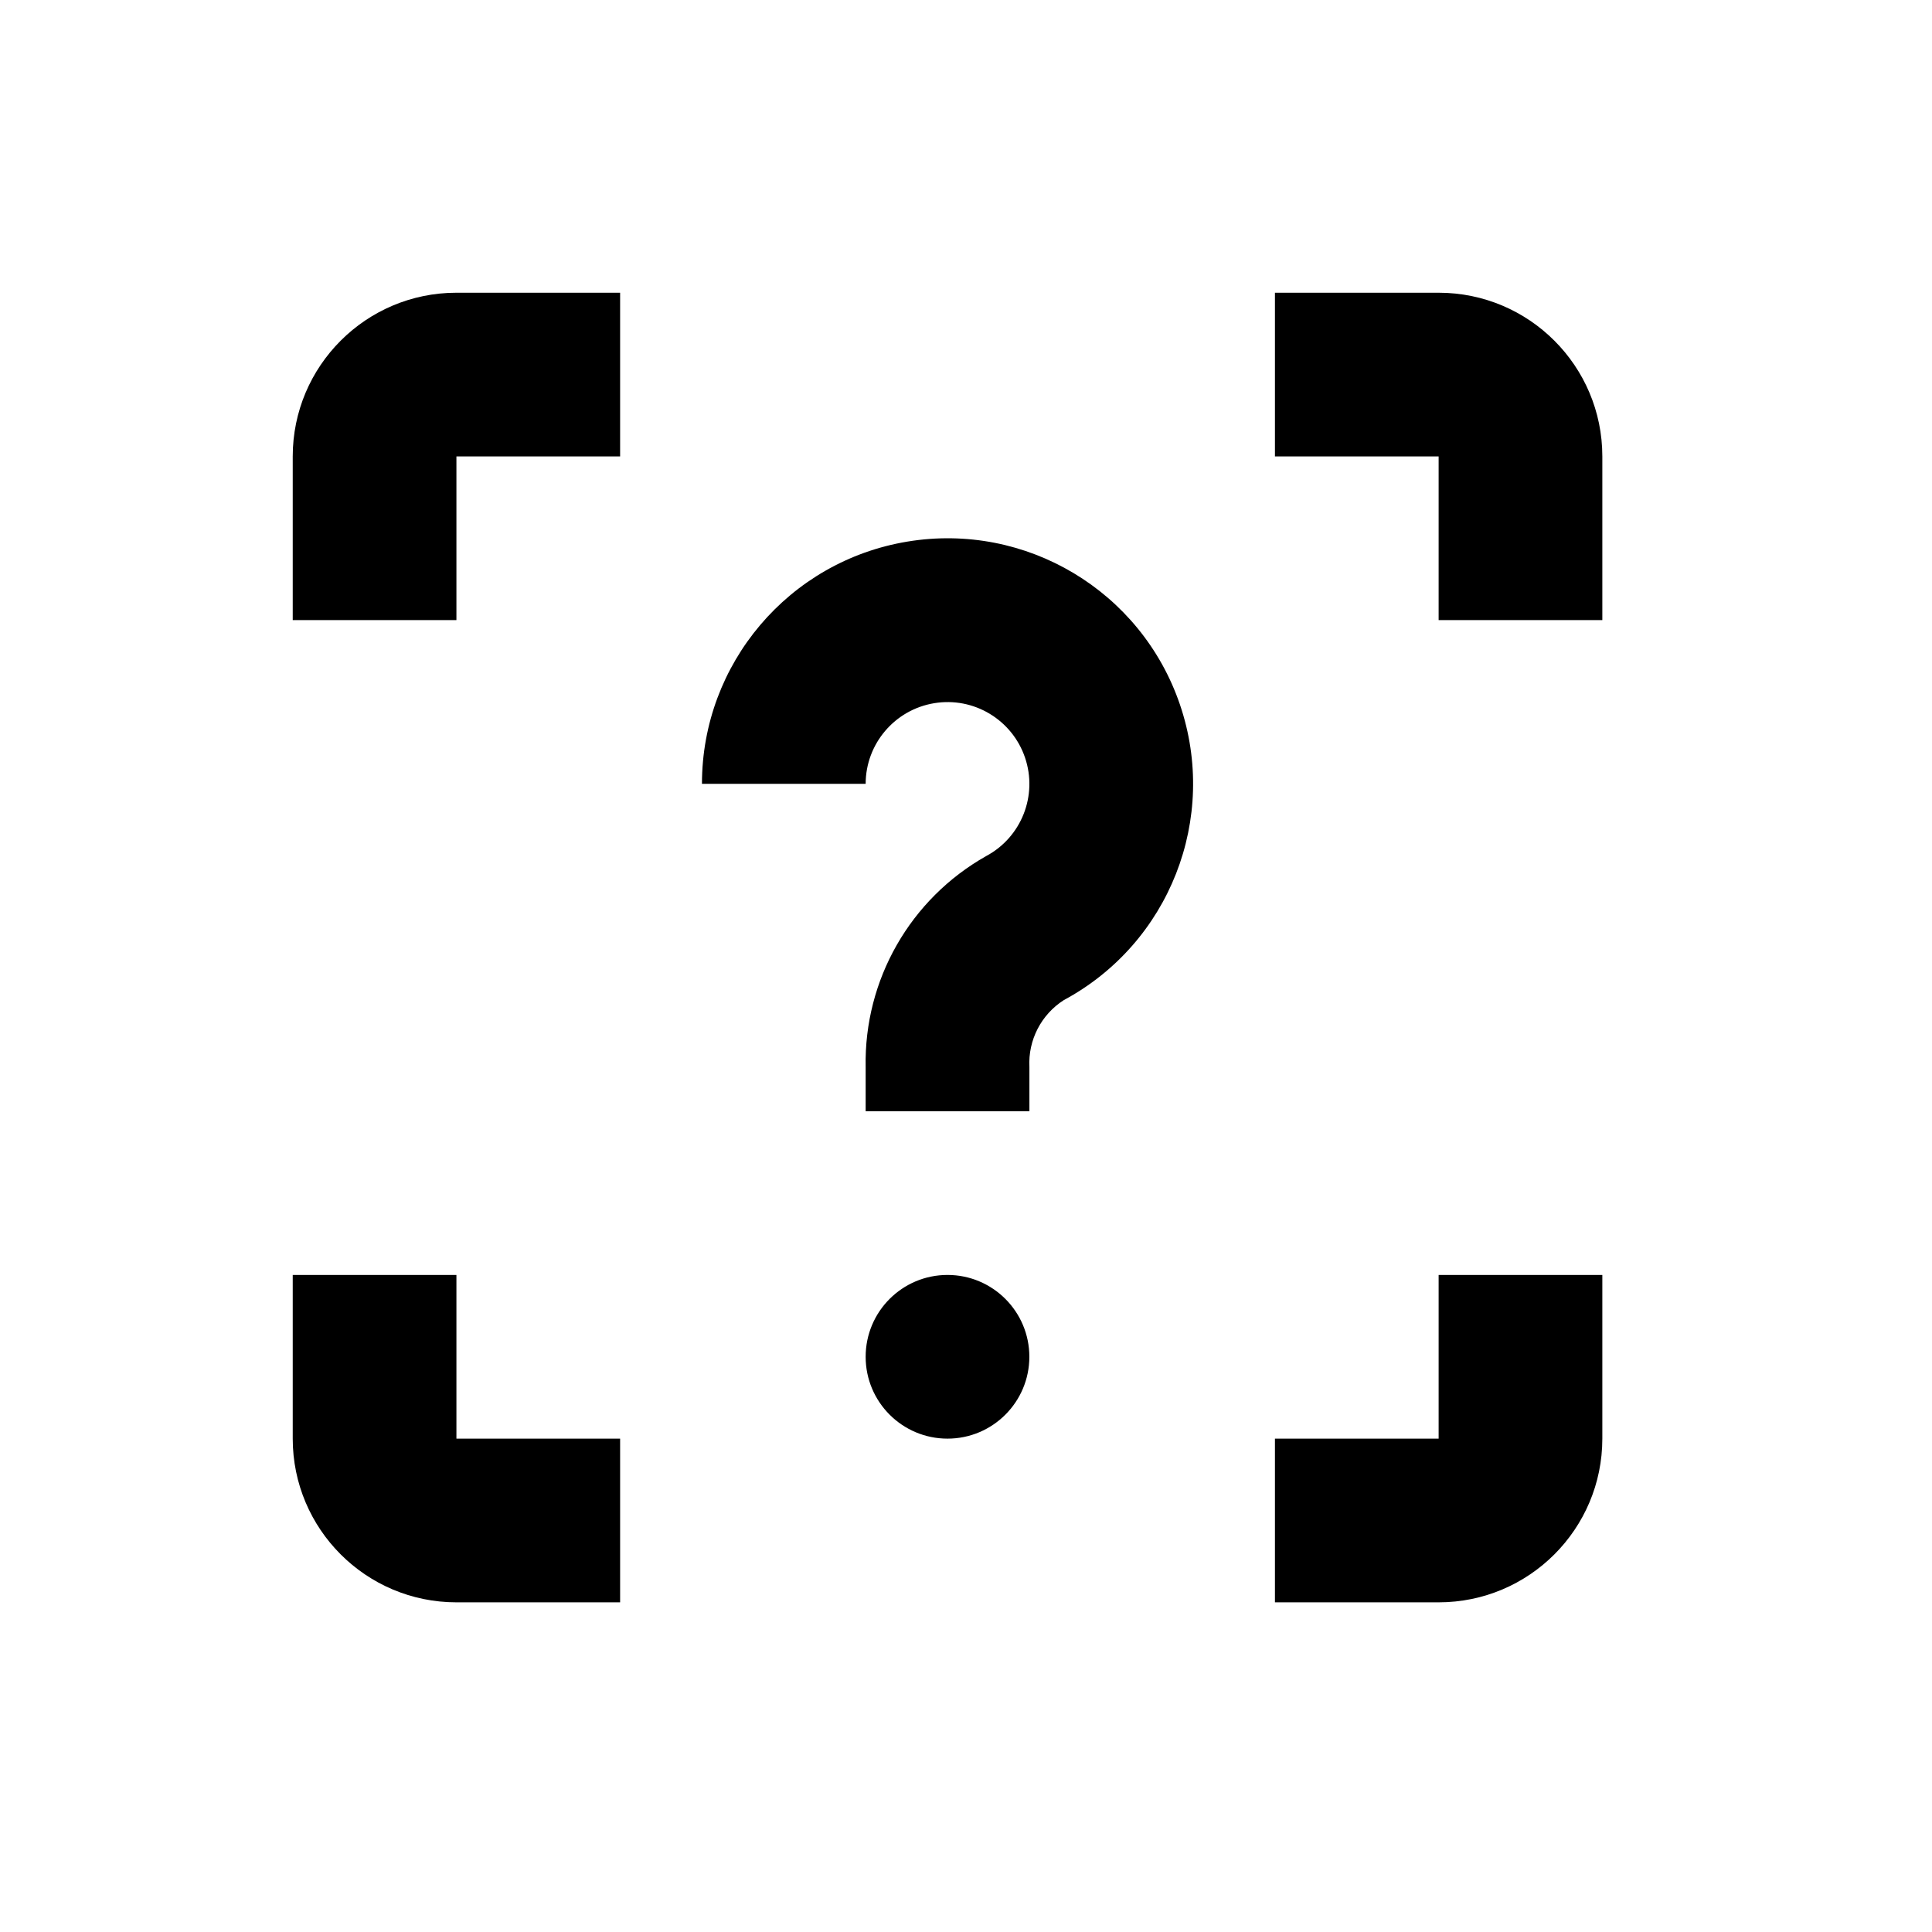 <?xml version="1.0" encoding="UTF-8"?>
<svg width="33px" height="33px" viewBox="0 0 33 33" version="1.1" xmlns="http://www.w3.org/2000/svg" xmlns:xlink="http://www.w3.org/1999/xlink">
    <title>BBCD1345-288B-4B1A-9139-0CB377440BAD</title>
    <defs>
        <filter id="filter-1">
            <feColorMatrix in="SourceGraphic" type="matrix" values="0 0 0 0 0.706 0 0 0 0 0.749 0 0 0 0 0.953 0 0 0 1 0"></feColorMatrix>
        </filter>
        <filter x="-29.1%" y="-29.1%" width="158.1%" height="158.1%" filterUnits="objectBoundingBox" id="filter-2">
            <feOffset dx="0" dy="0" in="SourceAlpha" result="shadowOffsetOuter1"></feOffset>
            <feGaussianBlur stdDeviation="1.5" in="shadowOffsetOuter1" result="shadowBlurOuter1"></feGaussianBlur>
            <feColorMatrix values="0 0 0 0 0.706   0 0 0 0 0.749   0 0 0 0 0.953  0 0 0 1 0" type="matrix" in="shadowBlurOuter1" result="shadowMatrixOuter1"></feColorMatrix>
            <feMerge>
                <feMergeNode in="shadowMatrixOuter1"></feMergeNode>
                <feMergeNode in="SourceGraphic"></feMergeNode>
            </feMerge>
        </filter>
    </defs>
    <g id="Final-designs---cards" stroke="none" stroke-width="1" fill="none" fill-rule="evenodd">
        <g id="Challenge---4.-limited-ressources-Copy" transform="translate(-16, -799)">
            <g id="item/text-box-copy-5" transform="translate(0, 787)">
                <g id="Group" transform="translate(20, 16)">
                    <g id="Group" transform="translate(1, 1)" filter="url(#filter-1)">
                        <g filter="url(#filter-2)">
                            <circle id="Oval" fill="#000000" fill-rule="nonzero" cx="11.184" cy="18.175" r="1.398"></circle>
                            <path d="M5.592,0 L2.796,0 C1.252,0 0,1.252 0,2.796 L0,5.592 L2.796,5.592 L2.796,2.796 L5.592,2.796 L5.592,0 Z" id="Path" fill="#000000" fill-rule="nonzero"></path>
                            <path d="M19.573,0 L16.777,0 L16.777,2.796 L19.573,2.796 L19.573,5.592 L22.369,5.592 L22.369,2.796 C22.369,1.252 21.117,0 19.573,0 Z" id="Path" fill="#000000" fill-rule="nonzero"></path>
                            <path d="M19.573,19.573 L16.777,19.573 L16.777,22.369 L19.573,22.369 C21.117,22.369 22.369,21.117 22.369,19.573 L22.369,16.777 L19.573,16.777 L19.573,19.573 Z" id="Path" fill="#000000" fill-rule="nonzero"></path>
                            <path d="M0,16.777 L0,19.573 C0,21.117 1.252,22.369 2.796,22.369 L5.592,22.369 L5.592,19.573 L2.796,19.573 L2.796,16.777 L0,16.777 Z" id="Path" fill="#000000" fill-rule="nonzero"></path>
                            <path d="M11.845,9.622 C10.548,10.353 9.757,11.737 9.786,13.226 L9.786,13.981 L12.583,13.981 L12.583,13.226 C12.559,12.767 12.783,12.331 13.17,12.083 C14.977,11.112 15.816,8.976 15.154,7.034 C14.492,5.092 12.522,3.915 10.498,4.251 C8.474,4.586 6.99,6.337 6.99,8.388 L9.786,8.388 C9.787,7.705 10.283,7.122 10.957,7.011 C11.632,6.899 12.288,7.293 12.508,7.94 C12.728,8.587 12.448,9.299 11.845,9.622 Z" id="Path" fill="#000000" fill-rule="nonzero"></path>
                        </g>
                    </g>
                </g>
            </g>
        </g>
    </g>
</svg>